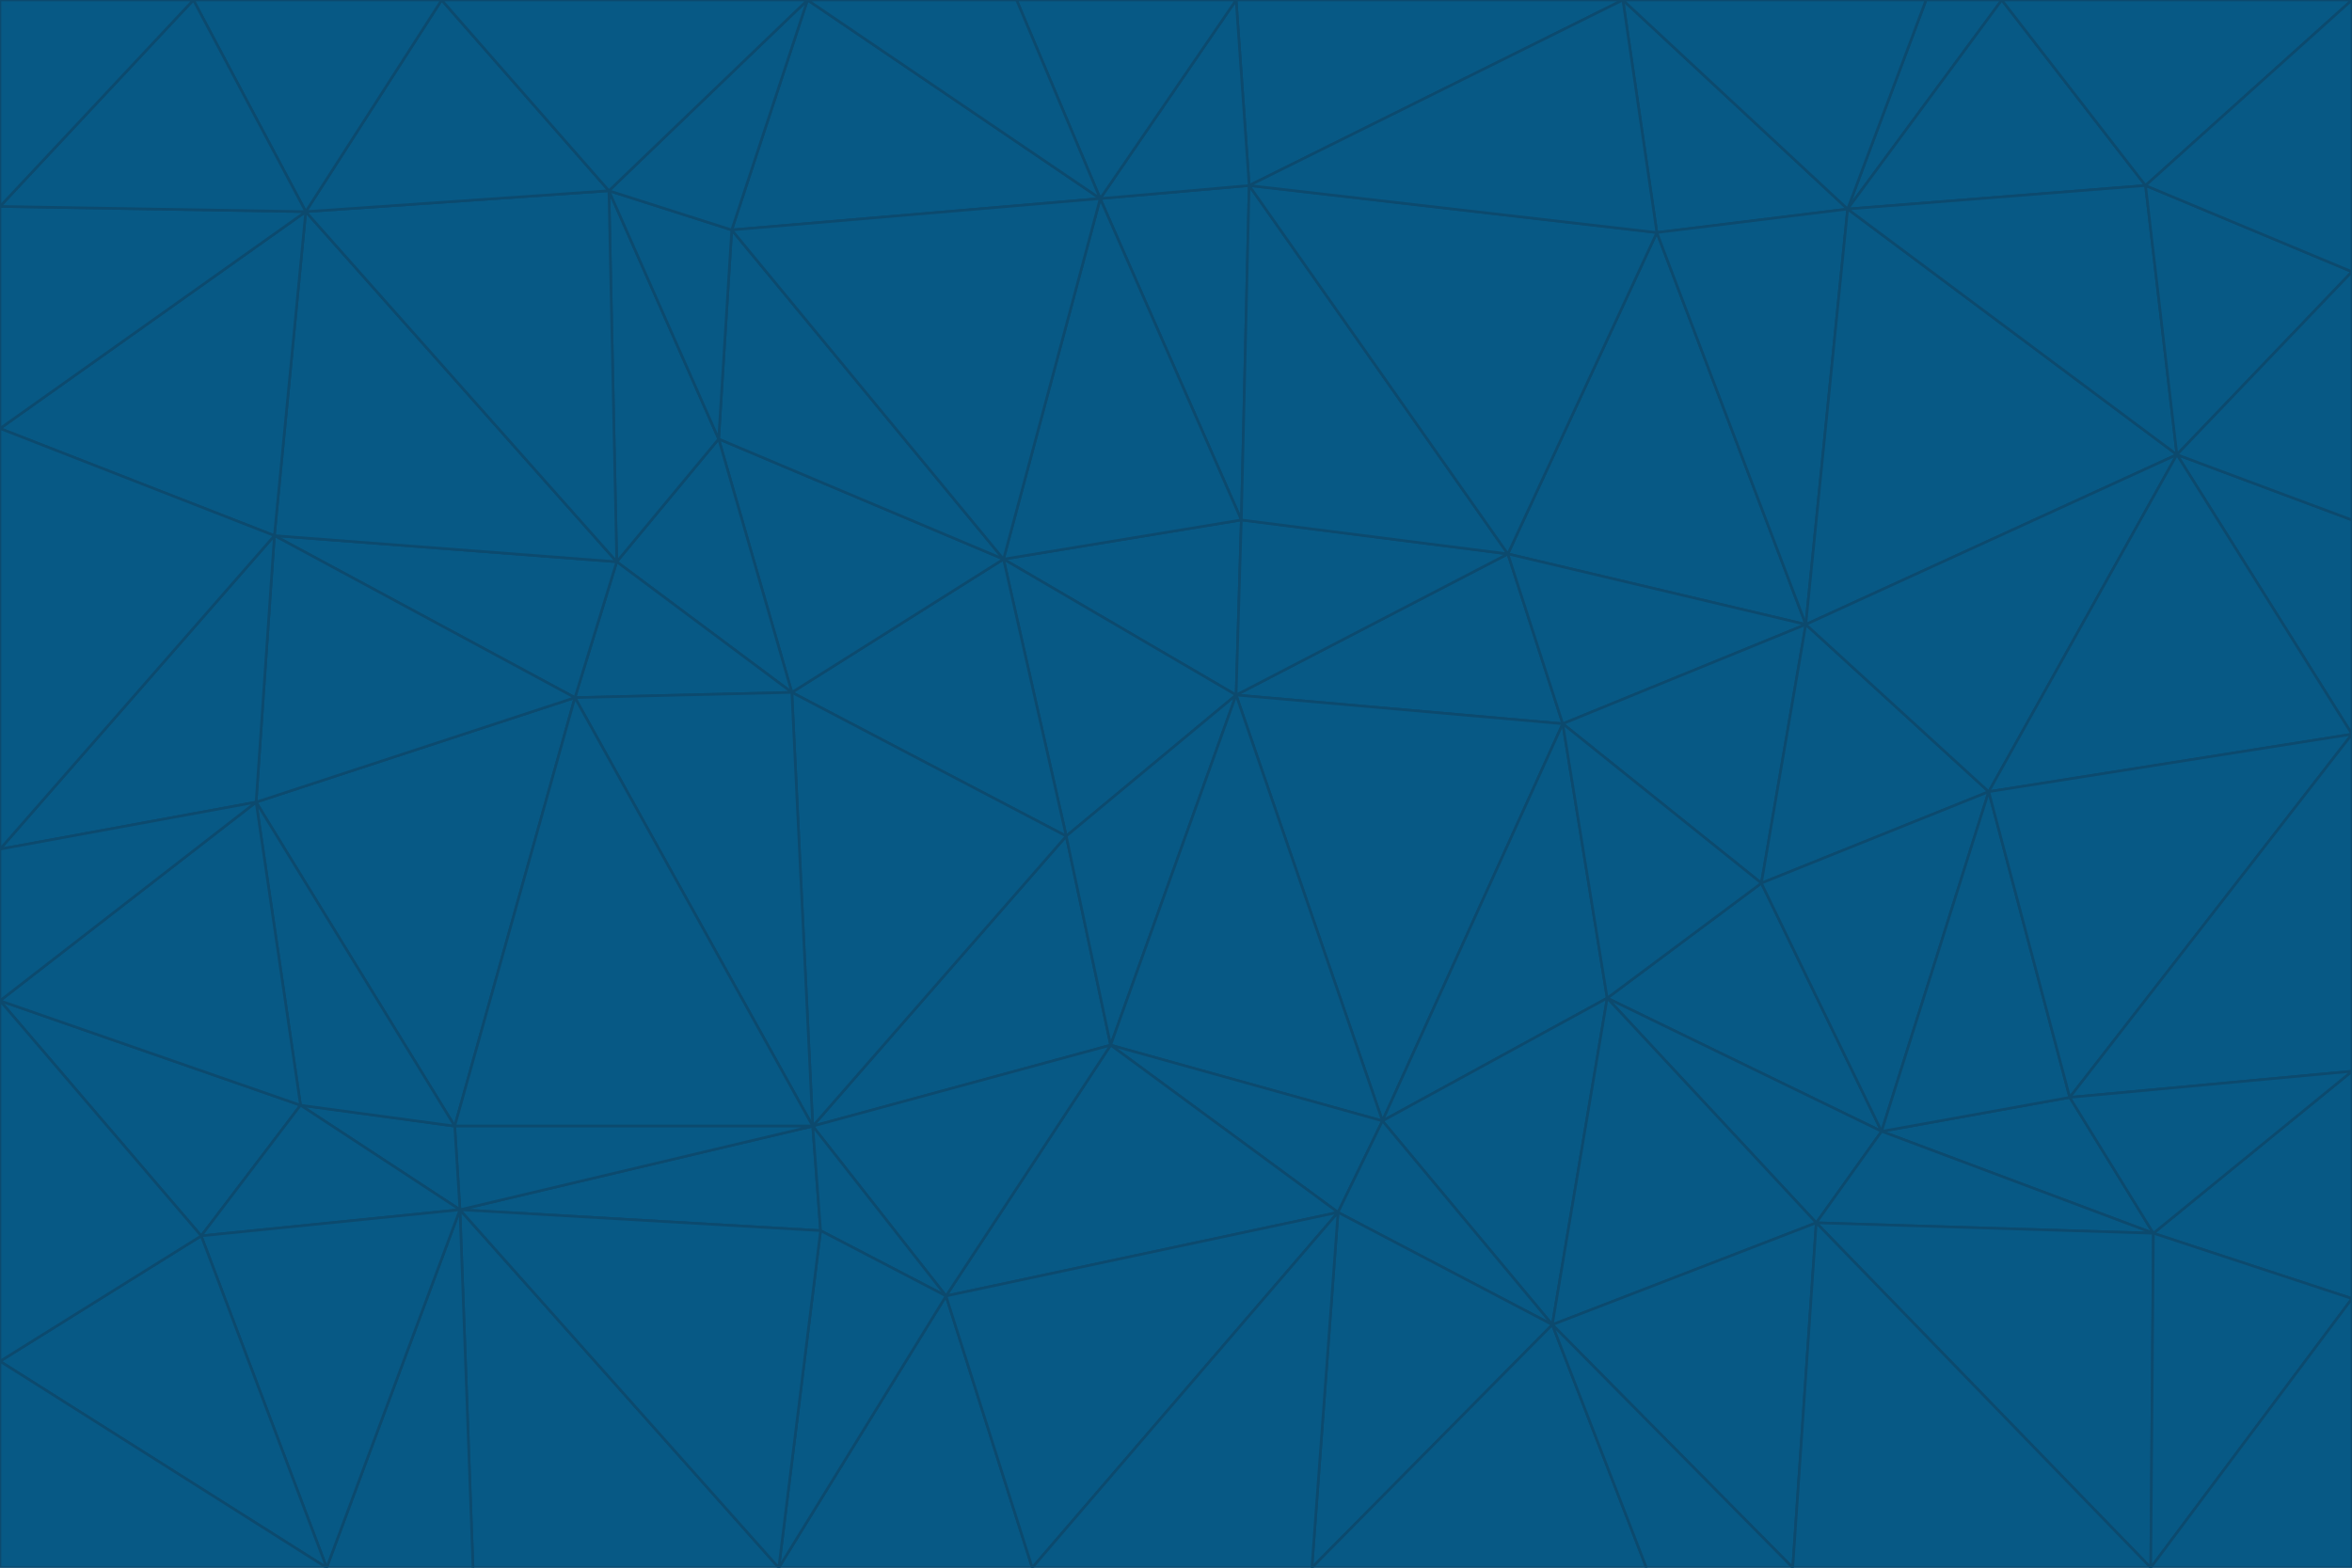 <svg id="visual" viewBox="0 0 900 600" width="900" height="600" xmlns="http://www.w3.org/2000/svg" xmlns:xlink="http://www.w3.org/1999/xlink" version="1.1"><g stroke-width="1" stroke-linejoin="bevel"><path d="M473 266L475 199L384 214Z" fill="#075985" stroke="#0c4a6e"></path><path d="M384 214L408 320L473 266Z" fill="#075985" stroke="#0c4a6e"></path><path d="M384 214L303 265L408 320Z" fill="#075985" stroke="#0c4a6e"></path><path d="M598 277L577 212L473 266Z" fill="#075985" stroke="#0c4a6e"></path><path d="M473 266L577 212L475 199Z" fill="#075985" stroke="#0c4a6e"></path><path d="M478 71L421 76L475 199Z" fill="#075985" stroke="#0c4a6e"></path><path d="M475 199L421 76L384 214Z" fill="#075985" stroke="#0c4a6e"></path><path d="M384 214L275 168L303 265Z" fill="#075985" stroke="#0c4a6e"></path><path d="M577 212L478 71L475 199Z" fill="#075985" stroke="#0c4a6e"></path><path d="M311 431L425 400L408 320Z" fill="#075985" stroke="#0c4a6e"></path><path d="M408 320L425 400L473 266Z" fill="#075985" stroke="#0c4a6e"></path><path d="M529 429L598 277L473 266Z" fill="#075985" stroke="#0c4a6e"></path><path d="M280 88L275 168L384 214Z" fill="#075985" stroke="#0c4a6e"></path><path d="M275 168L236 215L303 265Z" fill="#075985" stroke="#0c4a6e"></path><path d="M303 265L311 431L408 320Z" fill="#075985" stroke="#0c4a6e"></path><path d="M309 0L280 88L421 76Z" fill="#075985" stroke="#0c4a6e"></path><path d="M421 76L280 88L384 214Z" fill="#075985" stroke="#0c4a6e"></path><path d="M275 168L233 73L236 215Z" fill="#075985" stroke="#0c4a6e"></path><path d="M236 215L220 267L303 265Z" fill="#075985" stroke="#0c4a6e"></path><path d="M425 400L529 429L473 266Z" fill="#075985" stroke="#0c4a6e"></path><path d="M220 267L311 431L303 265Z" fill="#075985" stroke="#0c4a6e"></path><path d="M425 400L512 464L529 429Z" fill="#075985" stroke="#0c4a6e"></path><path d="M621 0L473 0L478 71Z" fill="#075985" stroke="#0c4a6e"></path><path d="M478 71L473 0L421 76Z" fill="#075985" stroke="#0c4a6e"></path><path d="M473 0L389 0L421 76Z" fill="#075985" stroke="#0c4a6e"></path><path d="M529 429L615 382L598 277Z" fill="#075985" stroke="#0c4a6e"></path><path d="M362 496L512 464L425 400Z" fill="#075985" stroke="#0c4a6e"></path><path d="M529 429L594 507L615 382Z" fill="#075985" stroke="#0c4a6e"></path><path d="M691 239L634 89L577 212Z" fill="#075985" stroke="#0c4a6e"></path><path d="M577 212L634 89L478 71Z" fill="#075985" stroke="#0c4a6e"></path><path d="M691 239L577 212L598 277Z" fill="#075985" stroke="#0c4a6e"></path><path d="M280 88L233 73L275 168Z" fill="#075985" stroke="#0c4a6e"></path><path d="M236 215L105 205L220 267Z" fill="#075985" stroke="#0c4a6e"></path><path d="M309 0L233 73L280 88Z" fill="#075985" stroke="#0c4a6e"></path><path d="M674 338L691 239L598 277Z" fill="#075985" stroke="#0c4a6e"></path><path d="M389 0L309 0L421 76Z" fill="#075985" stroke="#0c4a6e"></path><path d="M720 433L674 338L615 382Z" fill="#075985" stroke="#0c4a6e"></path><path d="M615 382L674 338L598 277Z" fill="#075985" stroke="#0c4a6e"></path><path d="M176 463L314 471L311 431Z" fill="#075985" stroke="#0c4a6e"></path><path d="M311 431L362 496L425 400Z" fill="#075985" stroke="#0c4a6e"></path><path d="M314 471L362 496L311 431Z" fill="#075985" stroke="#0c4a6e"></path><path d="M707 80L621 0L634 89Z" fill="#075985" stroke="#0c4a6e"></path><path d="M634 89L621 0L478 71Z" fill="#075985" stroke="#0c4a6e"></path><path d="M691 239L707 80L634 89Z" fill="#075985" stroke="#0c4a6e"></path><path d="M512 464L594 507L529 429Z" fill="#075985" stroke="#0c4a6e"></path><path d="M502 600L594 507L512 464Z" fill="#075985" stroke="#0c4a6e"></path><path d="M98 307L174 431L220 267Z" fill="#075985" stroke="#0c4a6e"></path><path d="M220 267L174 431L311 431Z" fill="#075985" stroke="#0c4a6e"></path><path d="M298 600L395 600L362 496Z" fill="#075985" stroke="#0c4a6e"></path><path d="M117 81L105 205L236 215Z" fill="#075985" stroke="#0c4a6e"></path><path d="M674 338L761 303L691 239Z" fill="#075985" stroke="#0c4a6e"></path><path d="M691 239L833 174L707 80Z" fill="#075985" stroke="#0c4a6e"></path><path d="M720 433L761 303L674 338Z" fill="#075985" stroke="#0c4a6e"></path><path d="M105 205L98 307L220 267Z" fill="#075985" stroke="#0c4a6e"></path><path d="M174 431L176 463L311 431Z" fill="#075985" stroke="#0c4a6e"></path><path d="M115 423L176 463L174 431Z" fill="#075985" stroke="#0c4a6e"></path><path d="M695 468L720 433L615 382Z" fill="#075985" stroke="#0c4a6e"></path><path d="M233 73L117 81L236 215Z" fill="#075985" stroke="#0c4a6e"></path><path d="M169 0L117 81L233 73Z" fill="#075985" stroke="#0c4a6e"></path><path d="M309 0L169 0L233 73Z" fill="#075985" stroke="#0c4a6e"></path><path d="M594 507L695 468L615 382Z" fill="#075985" stroke="#0c4a6e"></path><path d="M298 600L362 496L314 471Z" fill="#075985" stroke="#0c4a6e"></path><path d="M362 496L395 600L512 464Z" fill="#075985" stroke="#0c4a6e"></path><path d="M594 507L686 600L695 468Z" fill="#075985" stroke="#0c4a6e"></path><path d="M98 307L115 423L174 431Z" fill="#075985" stroke="#0c4a6e"></path><path d="M395 600L502 600L512 464Z" fill="#075985" stroke="#0c4a6e"></path><path d="M766 0L737 0L707 80Z" fill="#075985" stroke="#0c4a6e"></path><path d="M707 80L737 0L621 0Z" fill="#075985" stroke="#0c4a6e"></path><path d="M181 600L298 600L176 463Z" fill="#075985" stroke="#0c4a6e"></path><path d="M176 463L298 600L314 471Z" fill="#075985" stroke="#0c4a6e"></path><path d="M900 199L833 174L900 281Z" fill="#075985" stroke="#0c4a6e"></path><path d="M761 303L833 174L691 239Z" fill="#075985" stroke="#0c4a6e"></path><path d="M821 71L766 0L707 80Z" fill="#075985" stroke="#0c4a6e"></path><path d="M824 472L792 420L720 433Z" fill="#075985" stroke="#0c4a6e"></path><path d="M720 433L792 420L761 303Z" fill="#075985" stroke="#0c4a6e"></path><path d="M824 472L720 433L695 468Z" fill="#075985" stroke="#0c4a6e"></path><path d="M502 600L630 600L594 507Z" fill="#075985" stroke="#0c4a6e"></path><path d="M833 174L821 71L707 80Z" fill="#075985" stroke="#0c4a6e"></path><path d="M169 0L74 0L117 81Z" fill="#075985" stroke="#0c4a6e"></path><path d="M117 81L0 164L105 205Z" fill="#075985" stroke="#0c4a6e"></path><path d="M105 205L0 325L98 307Z" fill="#075985" stroke="#0c4a6e"></path><path d="M0 383L77 473L115 423Z" fill="#075985" stroke="#0c4a6e"></path><path d="M115 423L77 473L176 463Z" fill="#075985" stroke="#0c4a6e"></path><path d="M0 383L115 423L98 307Z" fill="#075985" stroke="#0c4a6e"></path><path d="M0 79L0 164L117 81Z" fill="#075985" stroke="#0c4a6e"></path><path d="M0 164L0 325L105 205Z" fill="#075985" stroke="#0c4a6e"></path><path d="M630 600L686 600L594 507Z" fill="#075985" stroke="#0c4a6e"></path><path d="M125 600L181 600L176 463Z" fill="#075985" stroke="#0c4a6e"></path><path d="M823 600L824 472L695 468Z" fill="#075985" stroke="#0c4a6e"></path><path d="M900 281L833 174L761 303Z" fill="#075985" stroke="#0c4a6e"></path><path d="M0 325L0 383L98 307Z" fill="#075985" stroke="#0c4a6e"></path><path d="M77 473L125 600L176 463Z" fill="#075985" stroke="#0c4a6e"></path><path d="M74 0L0 79L117 81Z" fill="#075985" stroke="#0c4a6e"></path><path d="M900 281L761 303L792 420Z" fill="#075985" stroke="#0c4a6e"></path><path d="M833 174L900 104L821 71Z" fill="#075985" stroke="#0c4a6e"></path><path d="M900 410L900 281L792 420Z" fill="#075985" stroke="#0c4a6e"></path><path d="M0 521L125 600L77 473Z" fill="#075985" stroke="#0c4a6e"></path><path d="M900 199L900 104L833 174Z" fill="#075985" stroke="#0c4a6e"></path><path d="M821 71L900 0L766 0Z" fill="#075985" stroke="#0c4a6e"></path><path d="M74 0L0 0L0 79Z" fill="#075985" stroke="#0c4a6e"></path><path d="M900 497L900 410L824 472Z" fill="#075985" stroke="#0c4a6e"></path><path d="M824 472L900 410L792 420Z" fill="#075985" stroke="#0c4a6e"></path><path d="M900 104L900 0L821 71Z" fill="#075985" stroke="#0c4a6e"></path><path d="M0 383L0 521L77 473Z" fill="#075985" stroke="#0c4a6e"></path><path d="M686 600L823 600L695 468Z" fill="#075985" stroke="#0c4a6e"></path><path d="M823 600L900 497L824 472Z" fill="#075985" stroke="#0c4a6e"></path><path d="M0 521L0 600L125 600Z" fill="#075985" stroke="#0c4a6e"></path><path d="M823 600L900 600L900 497Z" fill="#075985" stroke="#0c4a6e"></path></g></svg>